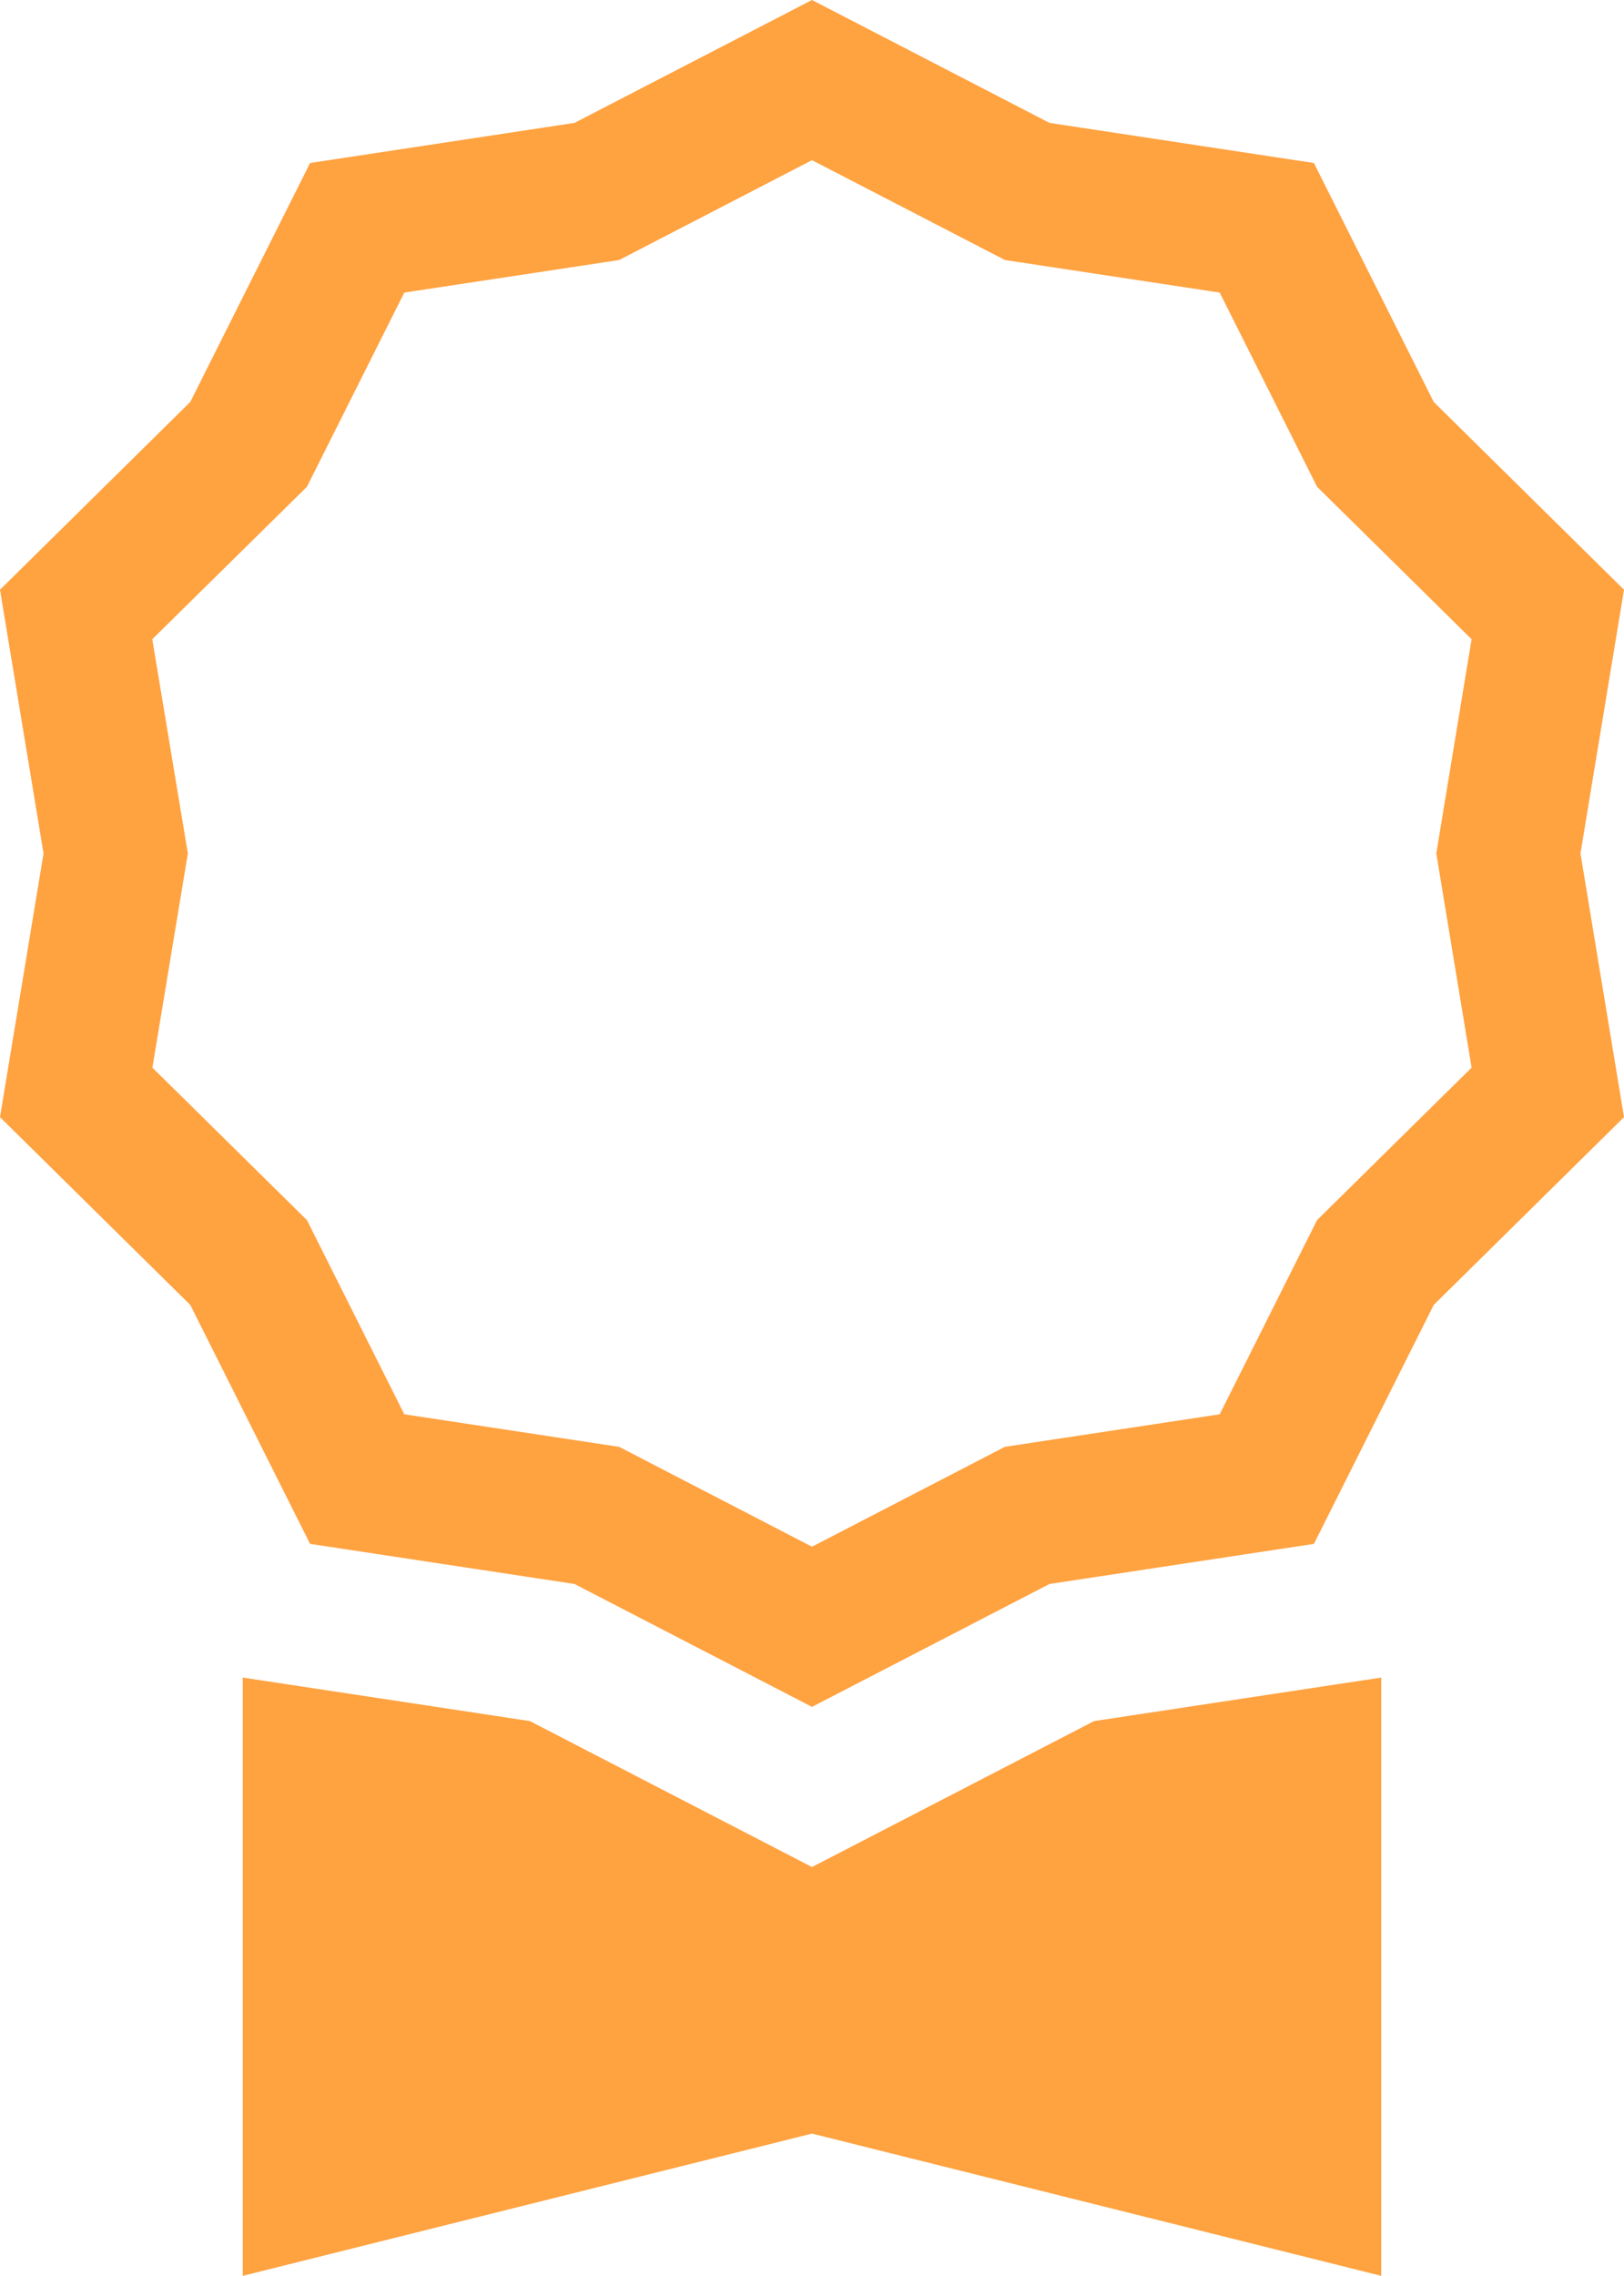 <svg width="182" height="255" viewBox="0 0 182 255" fill="none" xmlns="http://www.w3.org/2000/svg">
<path d="M117.617 13.77L91 0L64.383 13.77L34.751 18.264L21.323 45.039L0 66.077L4.88 95.625L0 125.173L21.323 146.211L34.751 172.986L64.383 177.48L91 191.25L117.617 177.48L147.249 172.986L160.677 146.211L182 125.173L177.12 95.625L182 66.077L160.677 45.039L147.249 18.264L117.617 13.77ZM136.691 32.783L147.6 54.538L164.92 71.623L160.964 95.625L164.92 119.627L147.6 136.712L136.691 158.467L112.61 162.116L91 173.304L69.39 162.116L45.309 158.467L34.4 136.712L17.08 119.627L21.052 95.625L17.064 71.623L34.4 54.538L45.309 32.783L69.39 29.134L91 17.946L112.626 29.134L136.691 32.783Z" fill="#FFA240"/>
<path d="M27.207 187.967V255L91 239.062L154.792 255V187.967L122.609 192.844L91 209.196L59.391 192.844L27.207 187.967Z" fill="#FFA240"/>
</svg>
